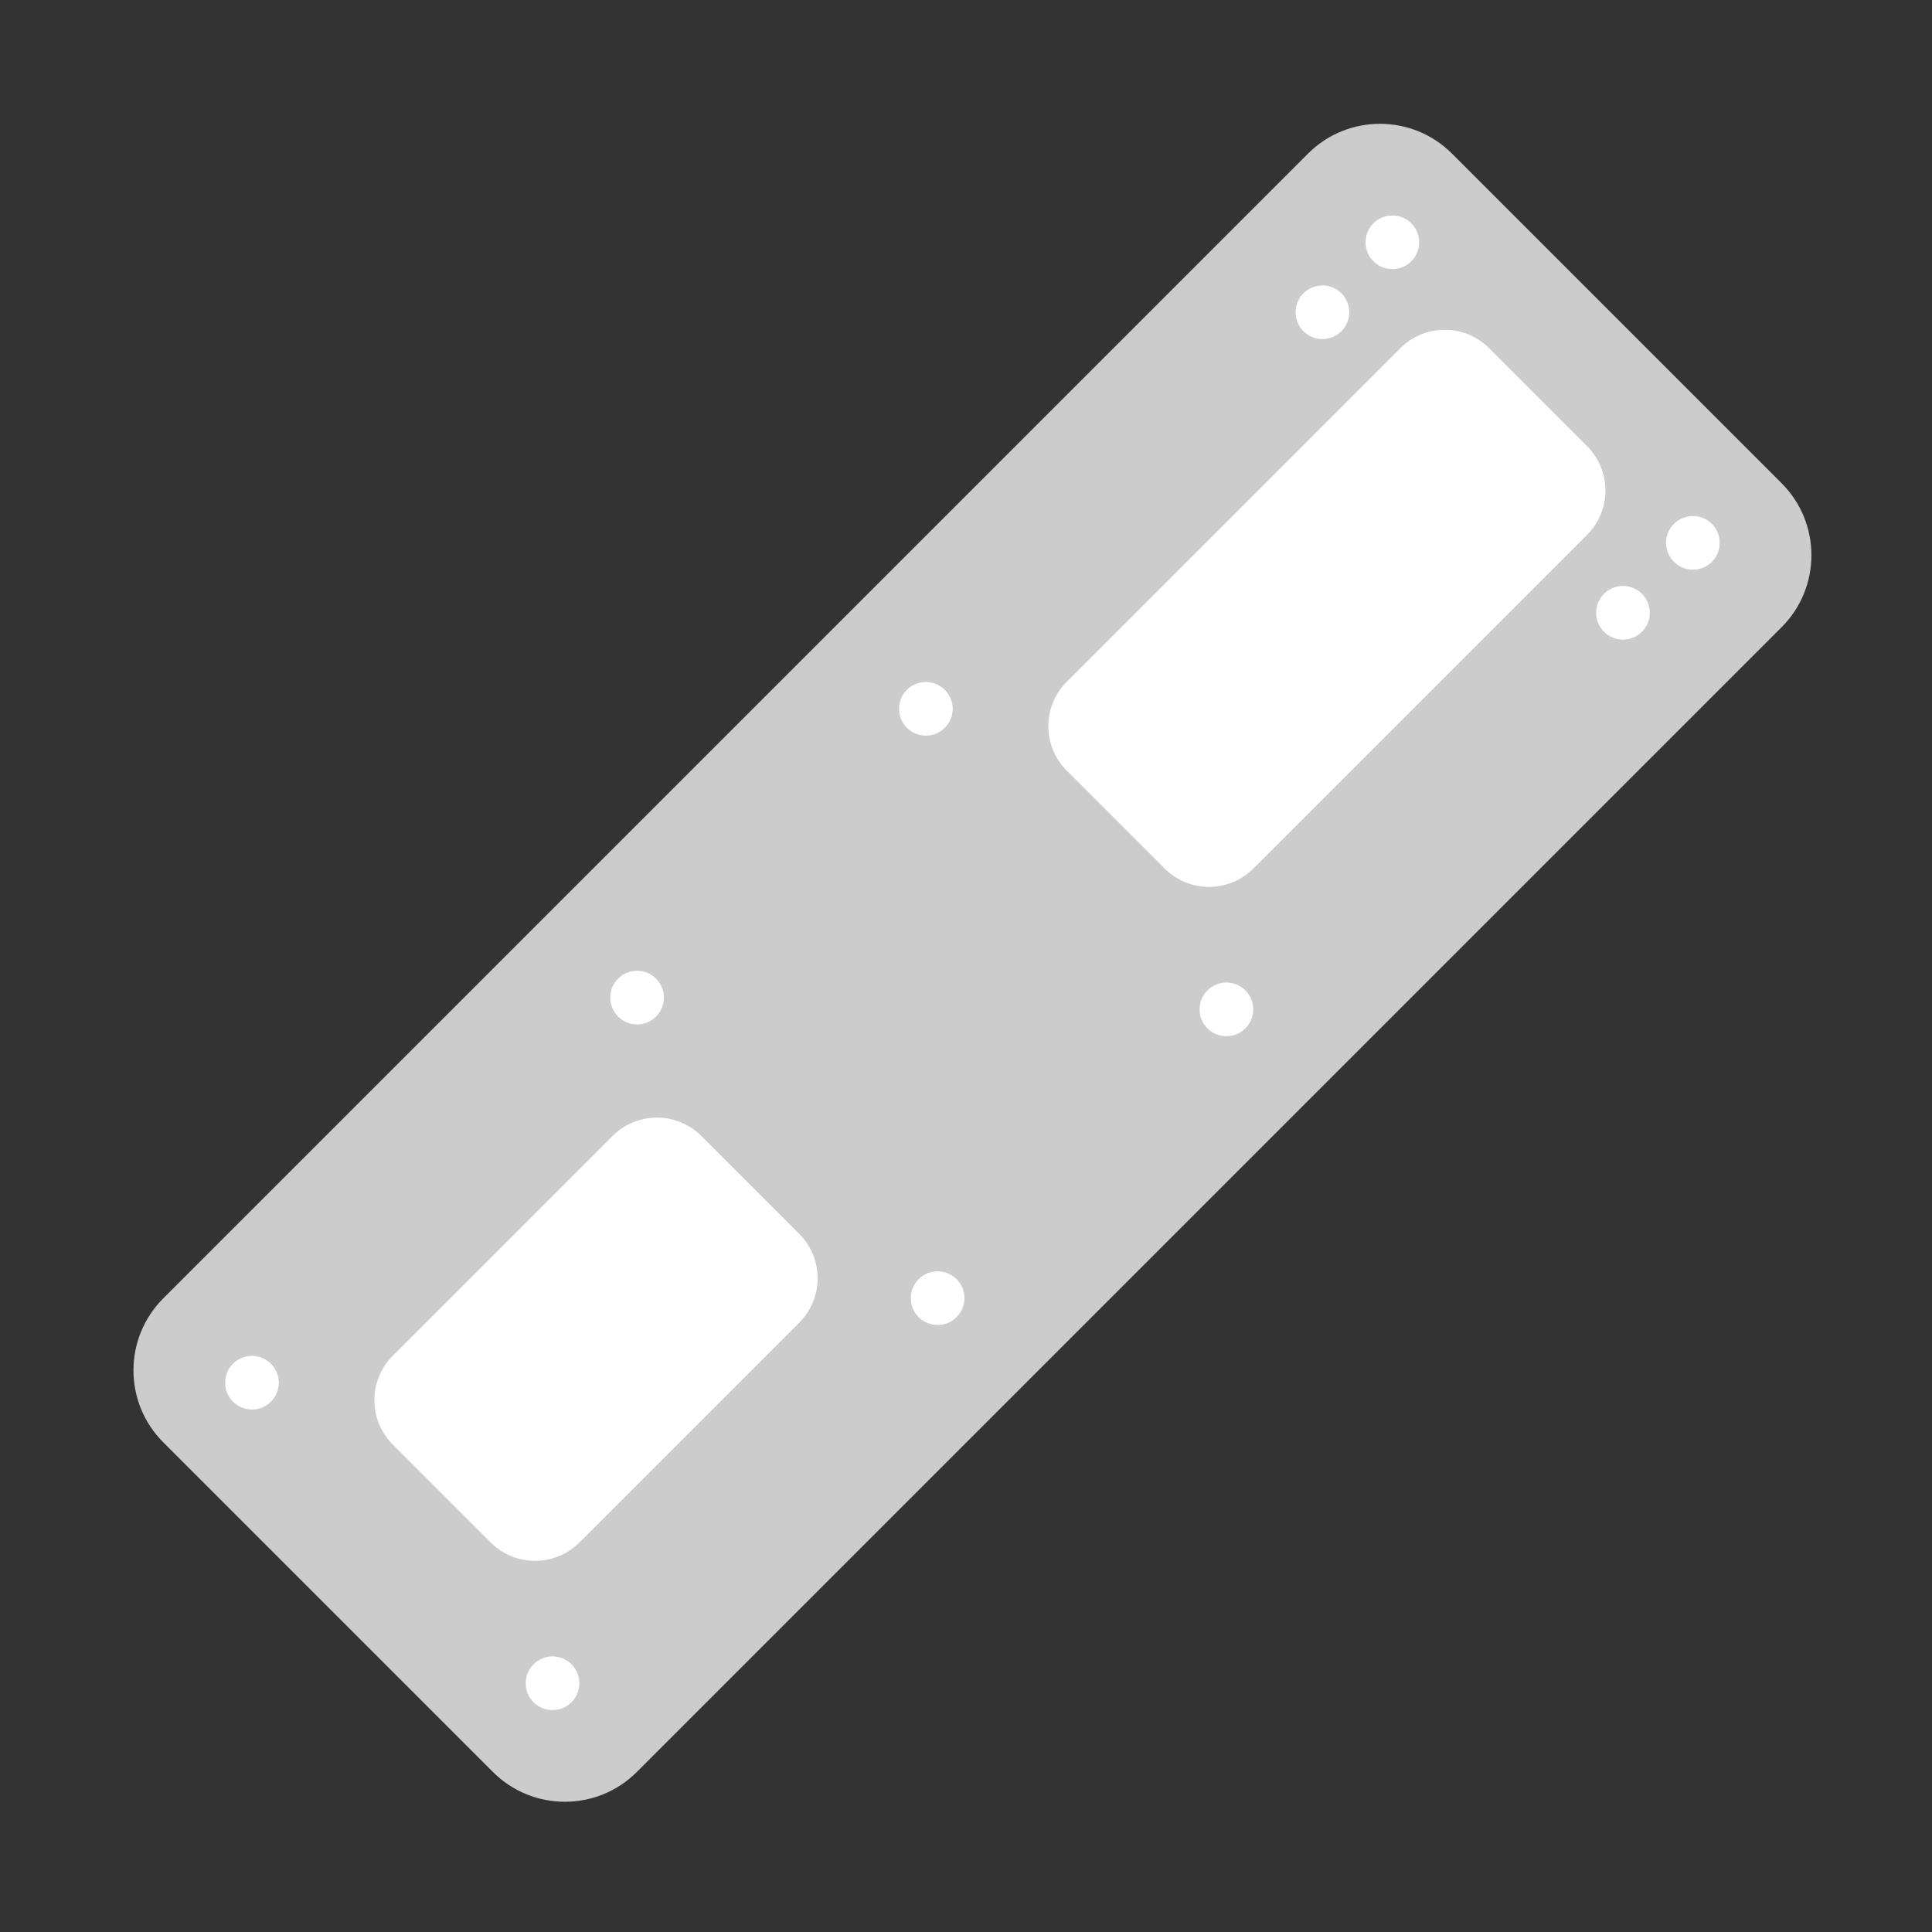 <?xml version="1.0" encoding="UTF-8" standalone="no"?>
<!DOCTYPE svg PUBLIC "-//W3C//DTD SVG 1.1//EN" "http://www.w3.org/Graphics/SVG/1.1/DTD/svg11.dtd">
<svg width="100%" height="100%" viewBox="0 0 300 300" version="1.1" xmlns="http://www.w3.org/2000/svg" xmlns:xlink="http://www.w3.org/1999/xlink" xml:space="preserve" xmlns:serif="http://www.serif.com/" style="fill-rule:evenodd;clip-rule:evenodd;stroke-linecap:round;stroke-linejoin:round;stroke-miterlimit:1.5;">
    <rect x="0" y="0" width="300" height="300" fill="#333333" stroke="none"/>
    <g id="brackets">
        <path d="M275.943,96.682C281.72,90.905 281.72,81.523 275.943,75.746L224.754,24.557C218.977,18.78 209.595,18.78 203.818,24.557L26.057,202.318C20.28,208.095 20.28,217.477 26.057,223.254L77.246,274.443C83.023,280.22 92.405,280.22 98.182,274.443L275.943,96.682Z" style="fill:#ccc;stroke:#ccc;stroke-width:2px;"/>
        <path d="M124.812,206.093C129.008,201.898 129.008,195.086 124.812,190.89L109.61,175.688C105.414,171.492 98.602,171.492 94.407,175.688L60.279,209.815C56.084,214.01 56.084,220.823 60.279,225.018L75.482,240.221C79.677,244.416 86.49,244.416 90.685,240.221L124.812,206.093Z" style="fill:#fff;stroke:#ccc;stroke-width:2px;"/>
        <path d="M247.142,83.764C251.337,79.568 251.337,72.756 247.142,68.561L231.939,53.358C227.744,49.163 220.932,49.163 216.736,53.358L164.931,105.163C160.736,109.359 160.736,116.171 164.931,120.366L180.134,135.569C184.329,139.764 191.141,139.764 195.337,135.569L247.142,83.764Z" style="fill:#fff;stroke:#ccc;stroke-width:2px;"/>
        <path d="M111.048,124.398L173.981,187.33" style="fill:none;stroke:#ccc;stroke-width:1px;"/>
        <g>
            <path d="M219.506,34.325C221.327,36.146 221.327,39.104 219.506,40.925C217.685,42.746 214.727,42.746 212.906,40.925C211.085,39.104 211.085,36.146 212.906,34.325C214.727,32.504 217.685,32.504 219.506,34.325Z" style="fill:#fff;stroke:#ccc;stroke-width:1px;"/>
            <path d="M208.645,45.186C210.466,47.008 210.466,49.965 208.645,51.786C206.823,53.607 203.866,53.607 202.045,51.786C200.224,49.965 200.224,47.008 202.045,45.186C203.866,43.365 206.823,43.365 208.645,45.186Z" style="fill:#fff;stroke:#ccc;stroke-width:1px;"/>
            <path d="M147.066,106.764C148.888,108.586 148.888,111.543 147.066,113.364C145.245,115.185 142.288,115.185 140.467,113.364C138.646,111.543 138.646,108.586 140.467,106.764C142.288,104.943 145.245,104.943 147.066,106.764Z" style="fill:#fff;stroke:#ccc;stroke-width:1px;"/>
            <path d="M102.225,151.606C104.046,153.428 104.046,156.385 102.225,158.206C100.403,160.027 97.446,160.027 95.625,158.206C93.804,156.385 93.804,153.428 95.625,151.606C97.446,149.785 100.403,149.785 102.225,151.606Z" style="fill:#fff;stroke:#ccc;stroke-width:1px;"/>
            <path d="M42.425,211.406C44.246,213.227 44.246,216.185 42.425,218.006C40.604,219.827 37.646,219.827 35.825,218.006C34.004,216.185 34.004,213.227 35.825,211.406C37.646,209.585 40.604,209.585 42.425,211.406Z" style="fill:#fff;stroke:#ccc;stroke-width:1px;"/>
            <path d="M266.175,80.994C267.996,82.815 267.996,85.773 266.175,87.594C264.354,89.415 261.396,89.415 259.575,87.594C257.754,85.773 257.754,82.815 259.575,80.994C261.396,79.173 264.354,79.173 266.175,80.994Z" style="fill:#fff;stroke:#ccc;stroke-width:1px;"/>
            <path d="M255.314,91.855C257.135,93.677 257.135,96.634 255.314,98.455C253.492,100.276 250.535,100.276 248.714,98.455C246.893,96.634 246.893,93.677 248.714,91.855C250.535,90.034 253.492,90.034 255.314,91.855Z" style="fill:#fff;stroke:#ccc;stroke-width:1px;"/>
            <path d="M193.736,153.434C195.557,155.255 195.557,158.212 193.736,160.033C191.914,161.854 188.957,161.854 187.136,160.033C185.315,158.212 185.315,155.255 187.136,153.434C188.957,151.612 191.914,151.612 193.736,153.434Z" style="fill:#fff;stroke:#ccc;stroke-width:1px;"/>
            <path d="M148.894,198.275C150.715,200.097 150.715,203.054 148.894,204.875C147.072,206.696 144.115,206.696 142.294,204.875C140.473,203.054 140.473,200.097 142.294,198.275C144.115,196.454 147.072,196.454 148.894,198.275Z" style="fill:#fff;stroke:#ccc;stroke-width:1px;"/>
            <path d="M89.094,258.075C90.915,259.896 90.915,262.854 89.094,264.675C87.273,266.496 84.315,266.496 82.494,264.675C80.673,262.854 80.673,259.896 82.494,258.075C84.315,256.254 87.273,256.254 89.094,258.075Z" style="fill:#fff;stroke:#ccc;stroke-width:1px;"/>
        </g>
    </g>
</svg>
